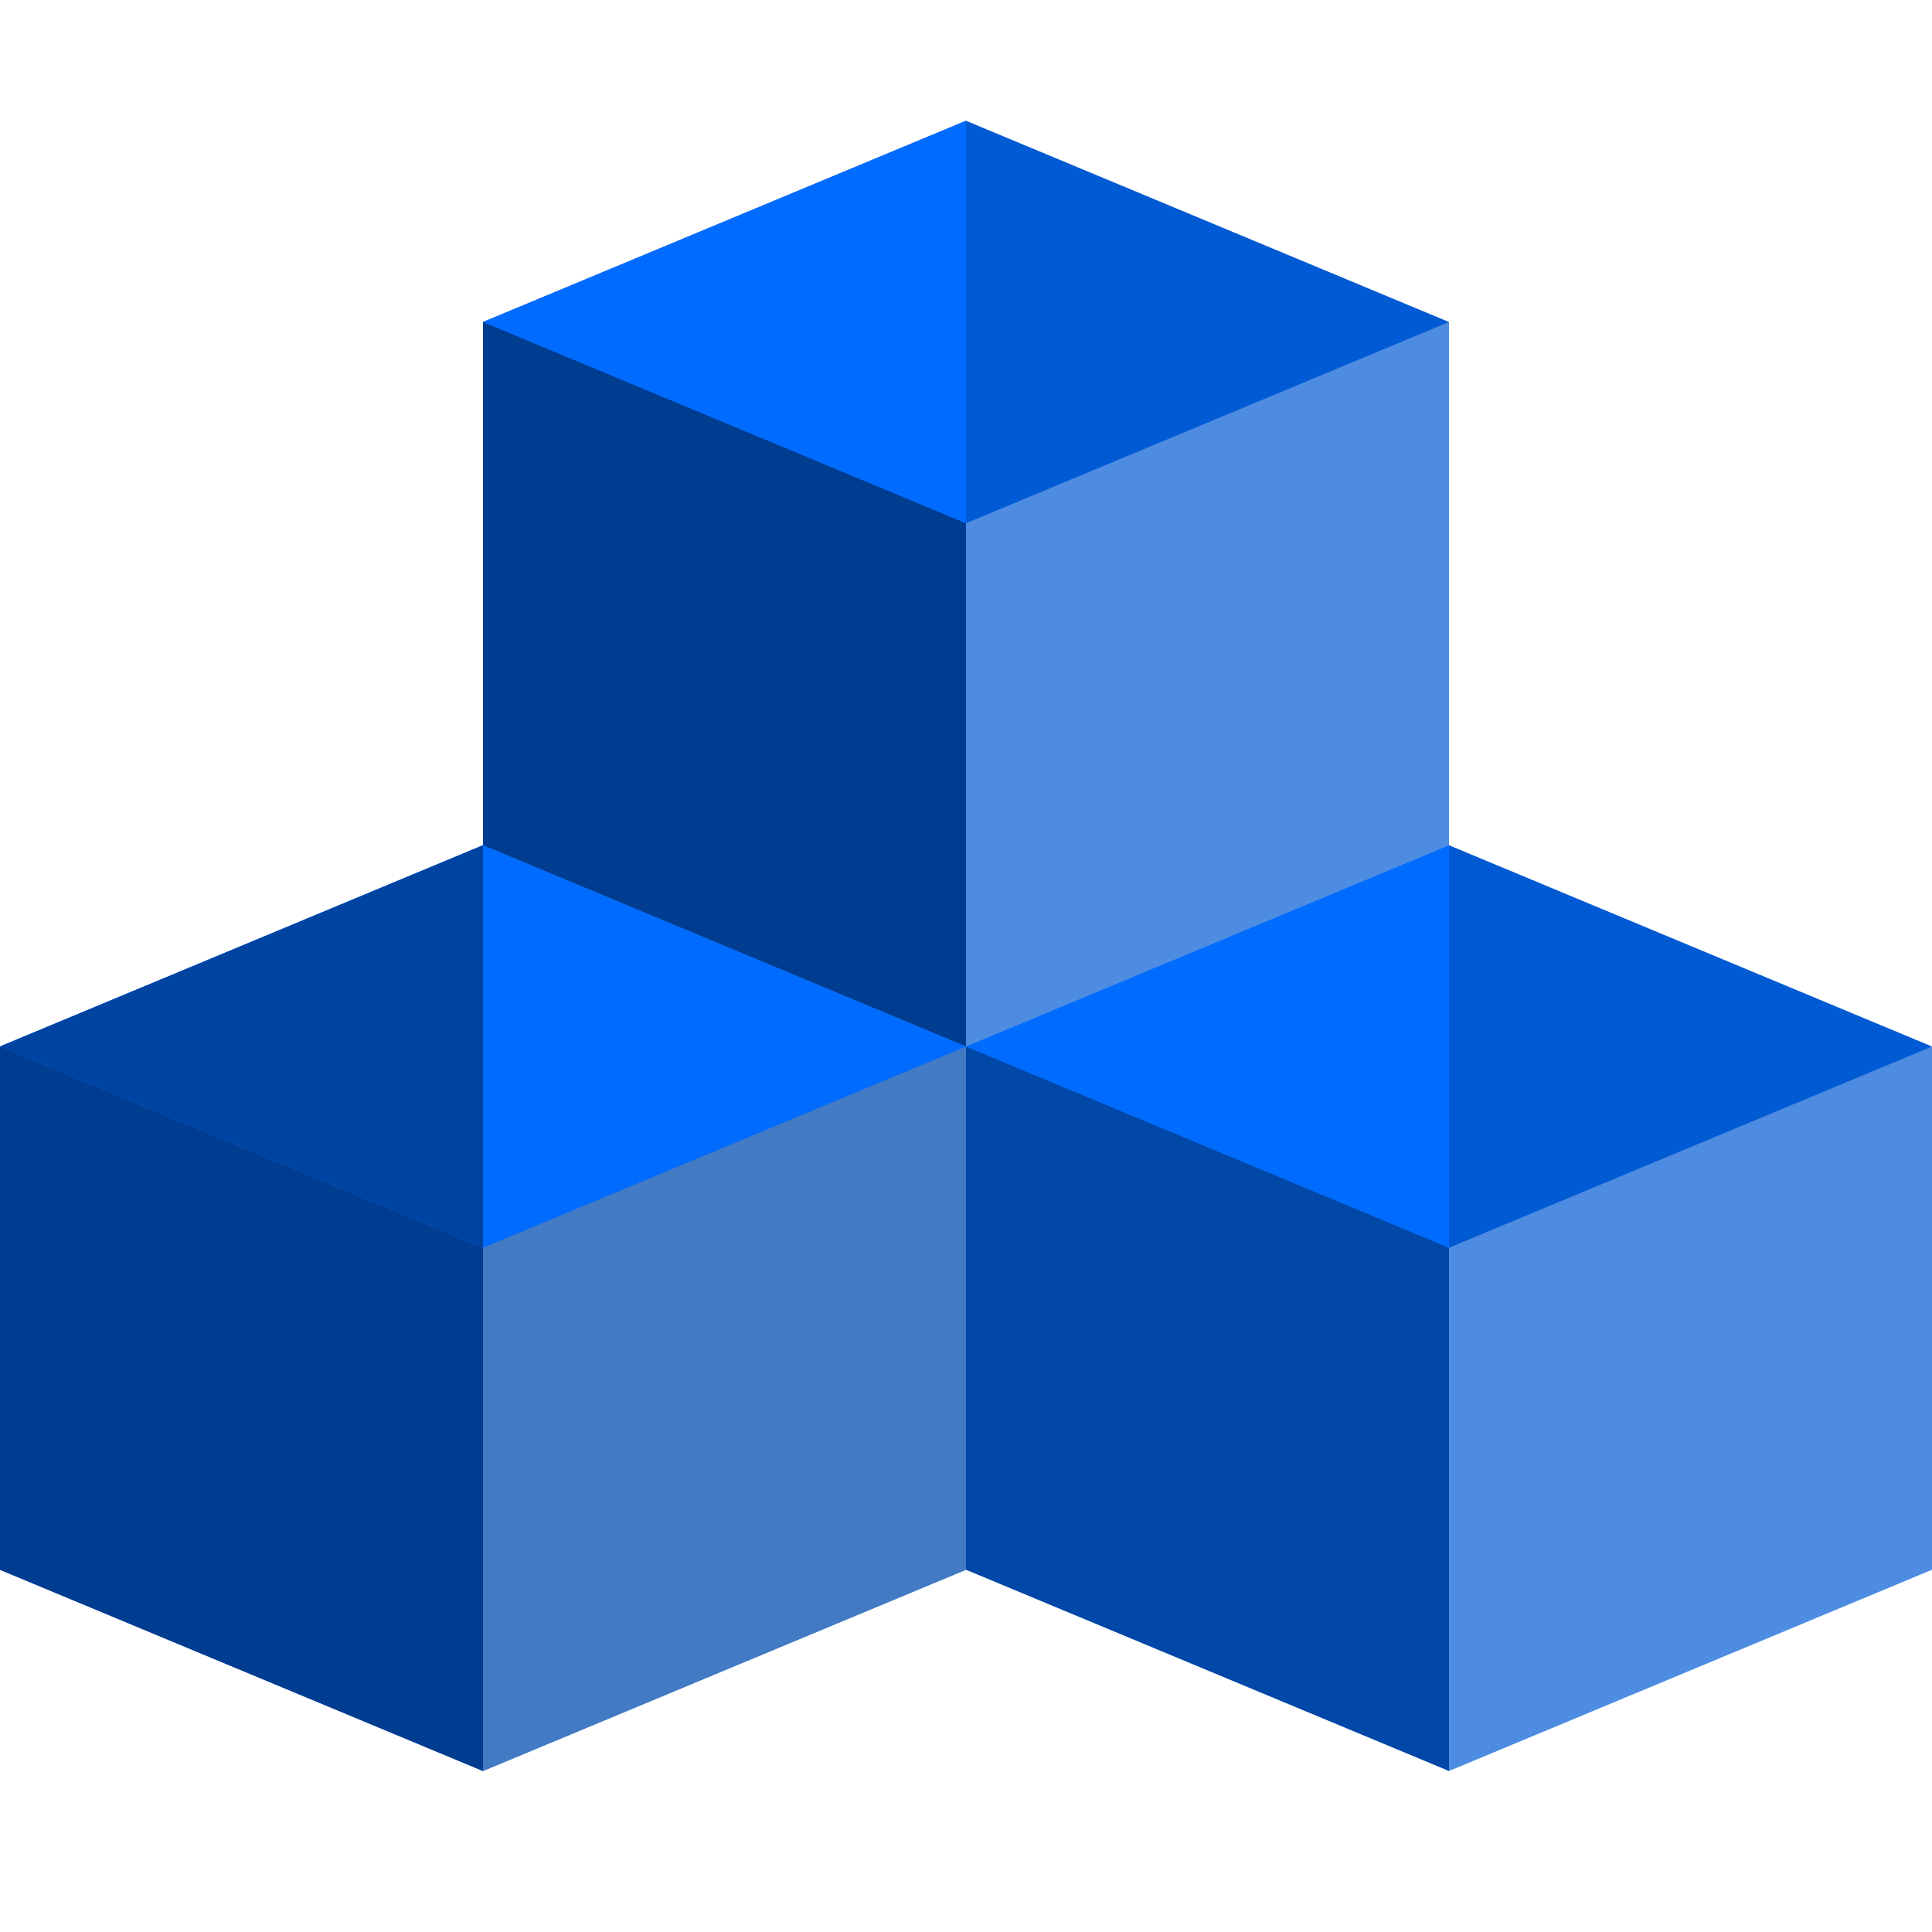 <svg xmlns="http://www.w3.org/2000/svg" enable-background="new 0 0 24 24" viewBox="0 0 24 24" id="Blockchain"><polygon fill="#4d8ce1" points="24 13 24 19.5 18 22 18 13" class="color4dd0e1 svgShape"></polygon><polygon fill="#4d8ce1" points="12 13 12 19.5 6 22 6 13 12 13" class="color4dd0e1 svgShape"></polygon><polygon fill="#0047a7" points="6 13 6 22 0 19.5 0 13 6 13" class="color0097a7 svgShape"></polygon><polygon fill="#005ad4" points="6 10.5 0 13 6 15.5 12 13 6 10.5" class="color00bcd4 svgShape"></polygon><polygon fill="#0047a7" points="18 13 18 22 12 19.5 12 13 18 13" class="color0097a7 svgShape"></polygon><polygon fill="#4d8ce1" points="18 4 18 10.5 12 13 12 4 18 4" class="color4dd0e1 svgShape"></polygon><polygon fill="#0047a7" points="12 4 12 13 6 10.5 6 4 12 4" class="color0097a7 svgShape"></polygon><polygon fill="#005ad4" points="12 1.5 6 4 12 6.5 18 4 12 1.5" class="color00bcd4 svgShape"></polygon><polygon fill="#437ac4" points="12 13 12 13 6 15.5 6 22 12 19.5 12 13" class="color43b5c4 svgShape"></polygon><polygon fill="#003d91" points=".001 13.001 .001 19.501 6 22 6 15.5 .001 13.001" class="color008391 svgShape"></polygon><polygon fill="#003d91" points="12 13 12 13 12 19.5 12.001 19.501 12.001 13.001 12 13" class="color008391 svgShape"></polygon><rect width=".001" height=".001" x="12" y="12.999" fill="#006cff" transform="rotate(-22.765 12.001 12.999)" class="color00a4b9 svgShape"></rect><polygon fill="#437ac4" points="12.001 6.499 12 6.5 12 13 12.001 12.999 12.001 6.499" class="color43b5c4 svgShape"></polygon><polygon fill="#003d91" points="6 4 6 4 6 10.5 12 13 12 6.5 6 4" class="color008391 svgShape"></polygon><polygon fill="#006cff" points="12 1.5 6 4 12 6.5 12.001 6.499 12.001 1.501 12 1.5" class="color00a4b9 svgShape"></polygon><polygon fill="#006cff" points="6 10.5 .001 13 .001 13 6 15.5 12 13 6 10.5" class="color00a4b9 svgShape"></polygon><polygon fill="#0044a1" points="6 10.5 .001 13 .001 13 6 15.5 6 10.5" class="color008fa1 svgShape"></polygon><polygon fill="#005ad4" points="18 10.5 12 13 18 15.5 24 13 18 10.5" class="color00bcd4 svgShape"></polygon><polygon fill="#006cff" points="18 10.5 12 13 18 15.5 18 10.5" class="color00a4b9 svgShape"></polygon></svg>